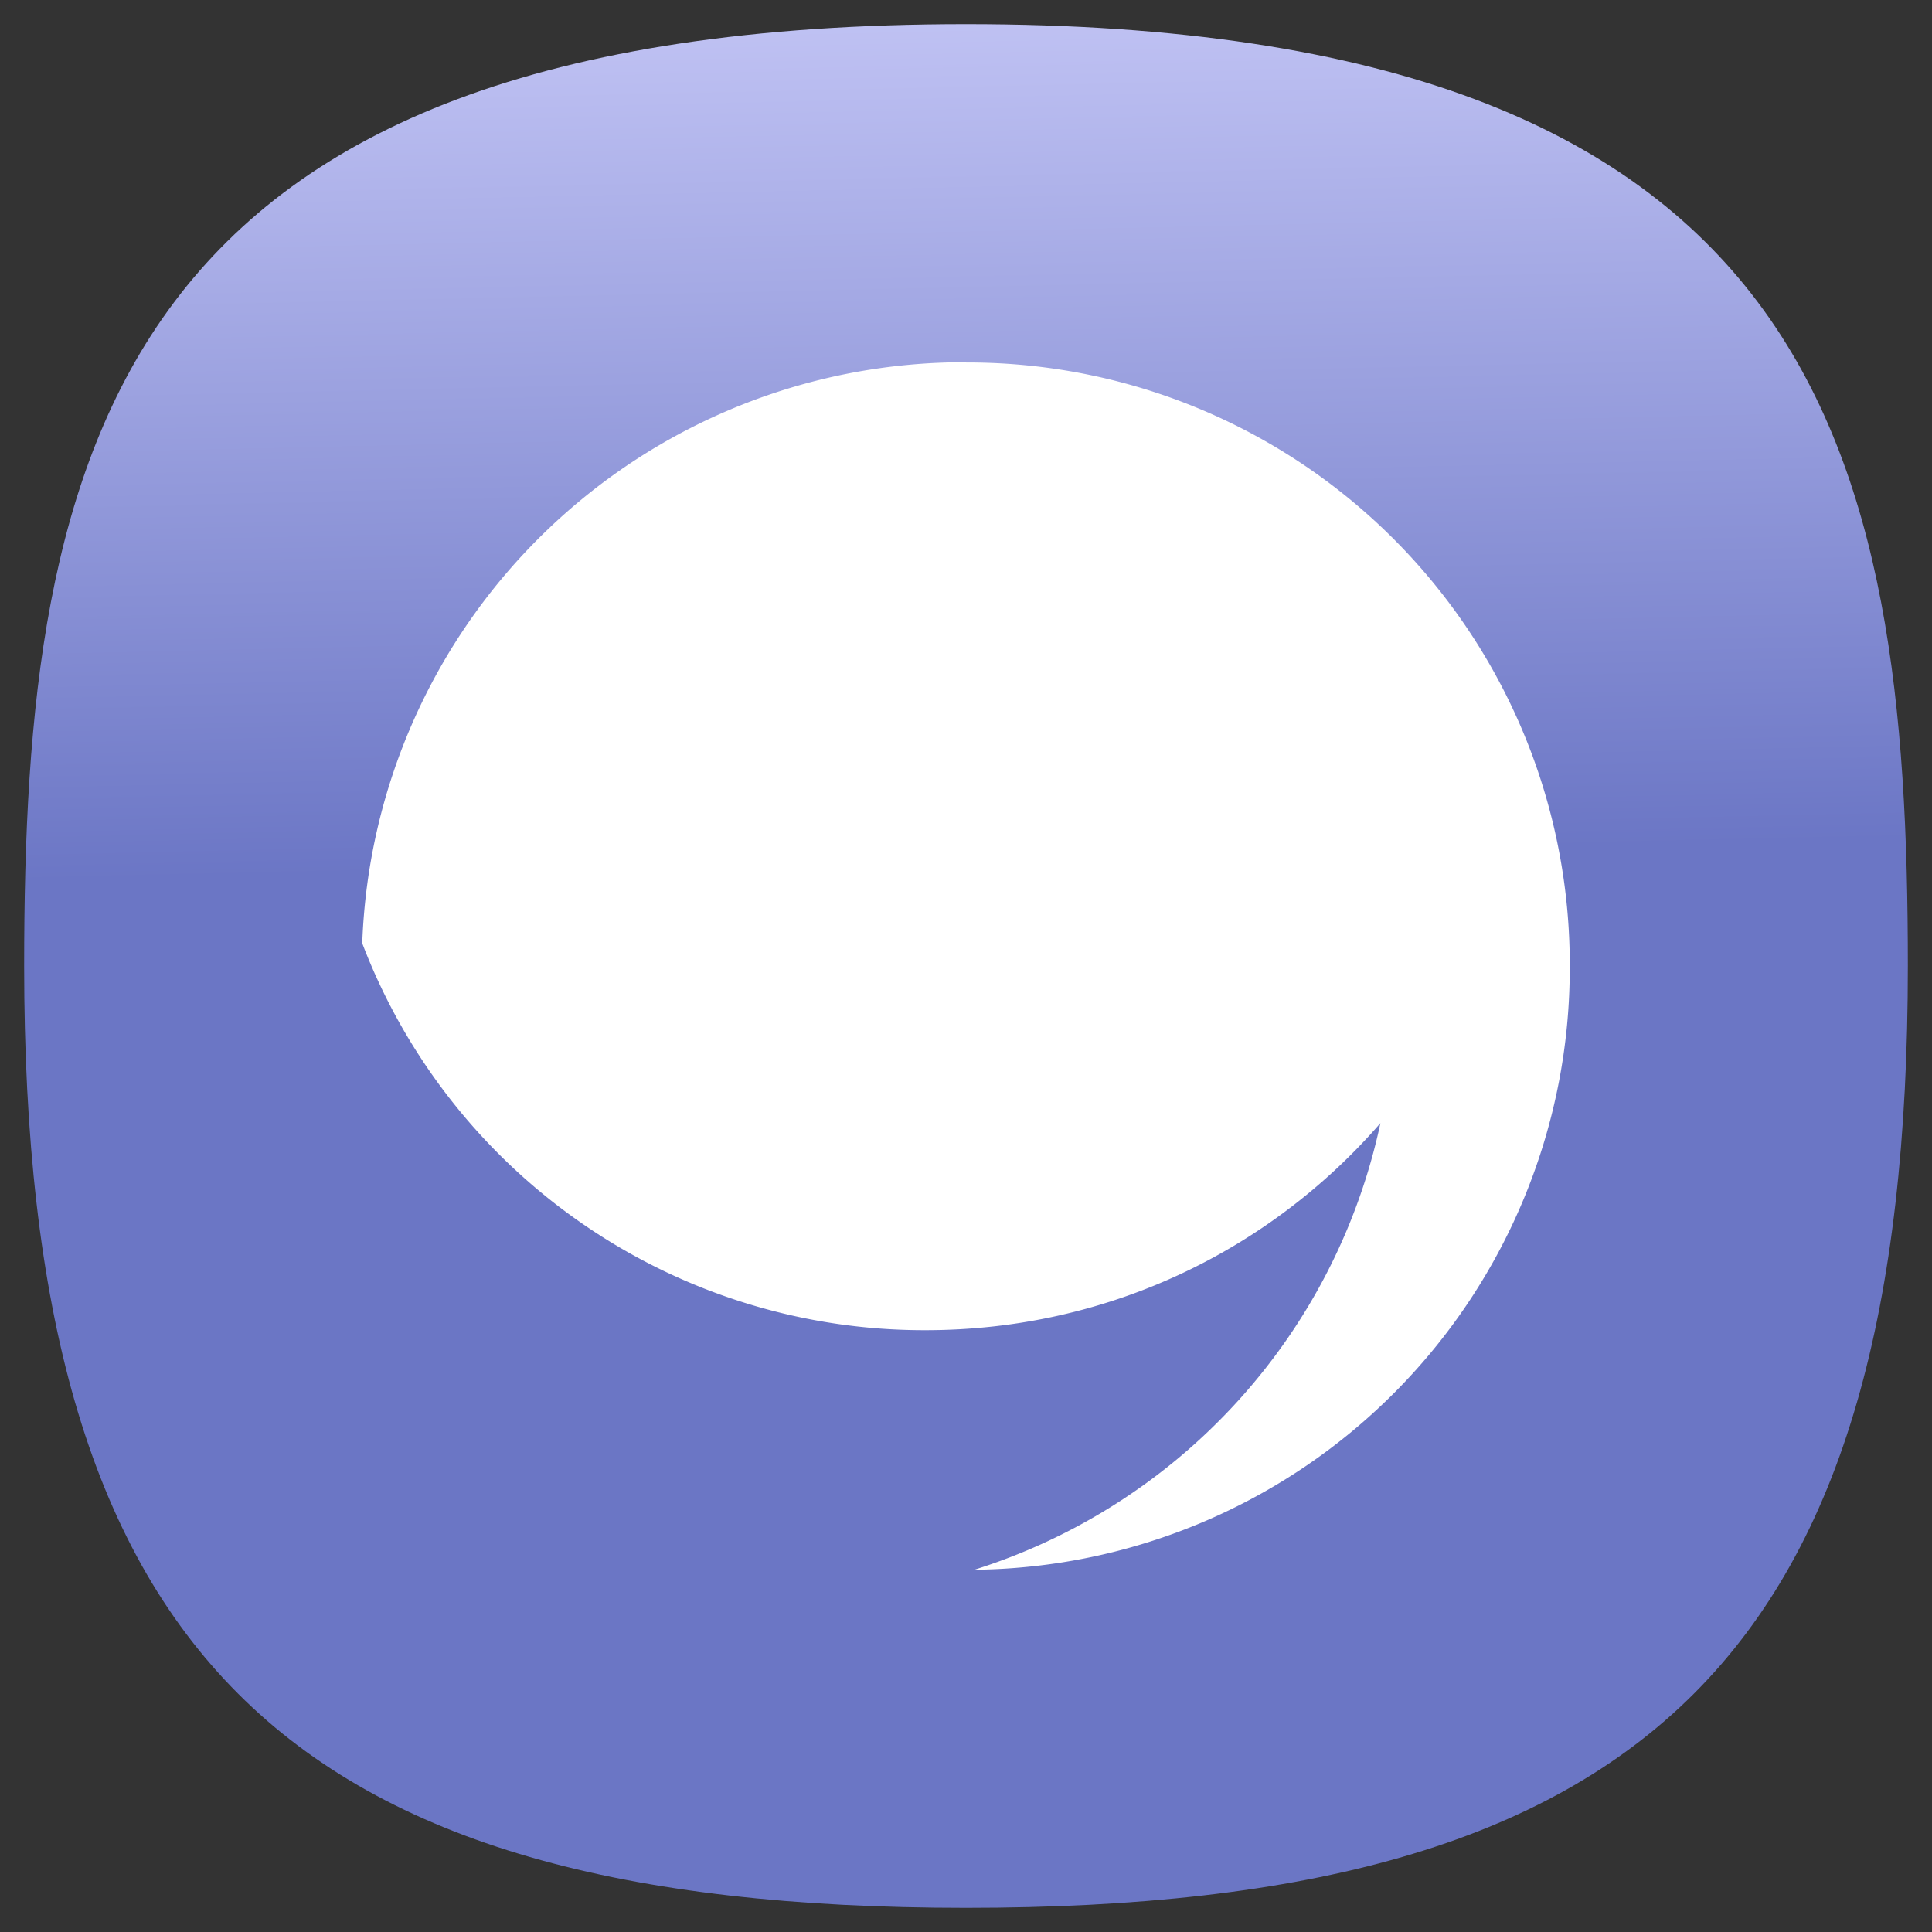 <svg xmlns="http://www.w3.org/2000/svg" xmlns:xlink="http://www.w3.org/1999/xlink" xml:space="preserve" width="24" height="24" fill="none">
<rect width="100%" height="100%" fill="#333333" stroke="none"/>
<defs>
<linearGradient id="a">
<stop offset="0" style="stop-color:#6b76c5;stop-opacity:1"/>
<stop offset="1" style="stop-color:#d5d5ff;stop-opacity:1"/>
</linearGradient>
<linearGradient xlink:href="#a" id="b" x1="13.33" x2="12.188" y1="45.832" y2="-4.75" gradientUnits="userSpaceOnUse"/>
<linearGradient xlink:href="#a" id="c" x1="13.33" x2="12.188" y1="45.832" y2="-4.75" gradientUnits="userSpaceOnUse"/>
</defs>
<g style="fill:url(#b);fill-opacity:1">
<path d="M50 5C9.09 5 5 25.455 5 50c0 32.727 12.273 45 45 45s45-12.273 45-45c0-24.545-4.09-45-45-45" style="font-variation-settings:normal;display:inline;opacity:1;vector-effect:none;fill:url(#c);fill-opacity:1;stroke-width:4.567;stroke-linecap:butt;stroke-linejoin:miter;stroke-miterlimit:4;stroke-dasharray:none;stroke-dashoffset:0;stroke-opacity:1;-inkscape-stroke:none;stop-color:#000;stop-opacity:1" transform="translate(-1 -1)scale(.26)"/>
</g>
<path fill="#fff" d="M11.998 4.5A7.483 7.483 0 0 0 4.5 11.718a7.47 7.47 0 0 0 6.998 4.806c2.265 0 4.28-.994 5.65-2.572a7.45 7.45 0 0 1-5.044 5.548 7.474 7.474 0 0 0 7.396-7.498 7.477 7.477 0 0 0-7.498-7.499" style="stroke-width:.618;image-rendering:optimizeSpeed"/>
</svg>
